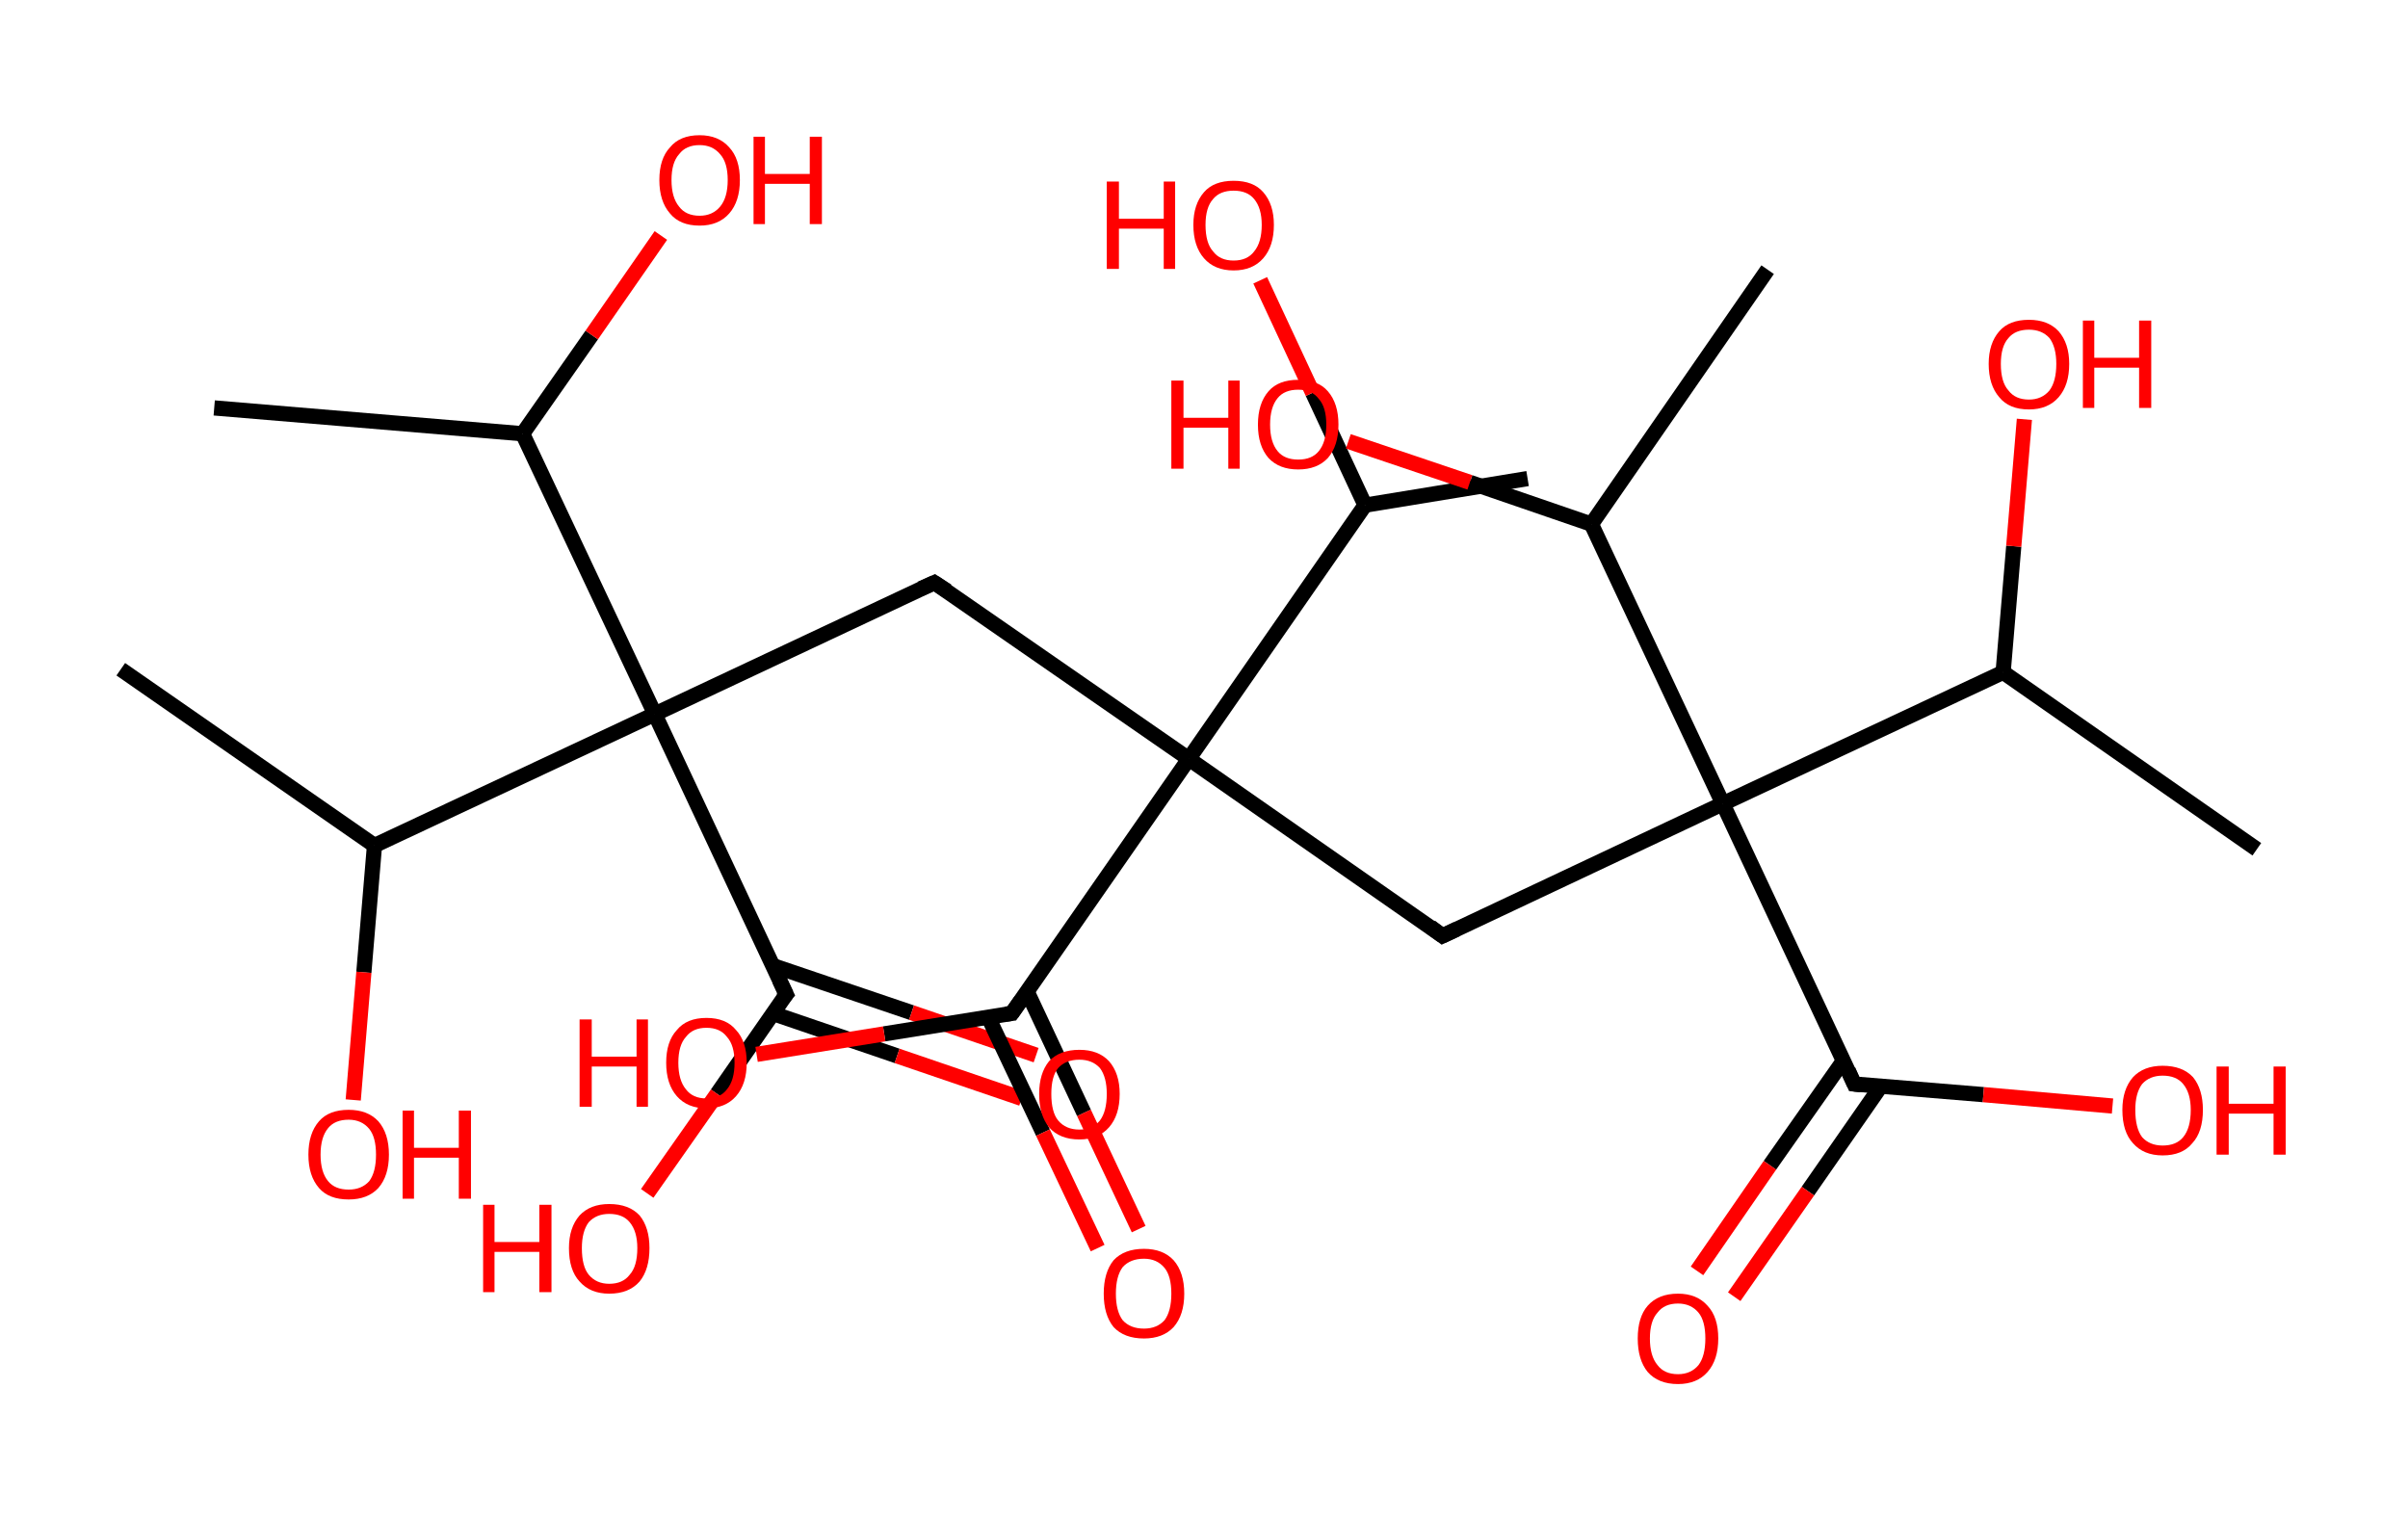 <?xml version='1.0' encoding='ASCII' standalone='yes'?>
<svg xmlns="http://www.w3.org/2000/svg" xmlns:rdkit="http://www.rdkit.org/xml" xmlns:xlink="http://www.w3.org/1999/xlink" version="1.1" baseProfile="full" xml:space="preserve" width="317px" height="200px" viewBox="0 0 317 200">
<!-- END OF HEADER -->
<rect style="opacity:1.0;fill:#FFFFFF;stroke:none" width="317.0" height="200.0" x="0.0" y="0.0"> </rect>
<path class="bond-0 atom-0 atom-1" d="M 201.1,63.0 L 179.7,66.5" style="fill:none;fill-rule:evenodd;stroke:#000000;stroke-width:2.0px;stroke-linecap:butt;stroke-linejoin:miter;stroke-opacity:1"/>
<path class="bond-1 atom-1 atom-2" d="M 179.7,66.5 L 172.8,51.7" style="fill:none;fill-rule:evenodd;stroke:#000000;stroke-width:2.0px;stroke-linecap:butt;stroke-linejoin:miter;stroke-opacity:1"/>
<path class="bond-1 atom-1 atom-2" d="M 172.8,51.7 L 165.9,36.9" style="fill:none;fill-rule:evenodd;stroke:#FF0000;stroke-width:2.0px;stroke-linecap:butt;stroke-linejoin:miter;stroke-opacity:1"/>
<path class="bond-2 atom-1 atom-3" d="M 179.7,66.5 L 156.5,99.9" style="fill:none;fill-rule:evenodd;stroke:#000000;stroke-width:2.0px;stroke-linecap:butt;stroke-linejoin:miter;stroke-opacity:1"/>
<path class="bond-3 atom-3 atom-4" d="M 156.5,99.9 L 123.0,76.7" style="fill:none;fill-rule:evenodd;stroke:#000000;stroke-width:2.0px;stroke-linecap:butt;stroke-linejoin:miter;stroke-opacity:1"/>
<path class="bond-4 atom-4 atom-5" d="M 123.0,76.7 L 86.2,94.0" style="fill:none;fill-rule:evenodd;stroke:#000000;stroke-width:2.0px;stroke-linecap:butt;stroke-linejoin:miter;stroke-opacity:1"/>
<path class="bond-5 atom-5 atom-6" d="M 86.2,94.0 L 103.5,130.9" style="fill:none;fill-rule:evenodd;stroke:#000000;stroke-width:2.0px;stroke-linecap:butt;stroke-linejoin:miter;stroke-opacity:1"/>
<path class="bond-6 atom-6 atom-7" d="M 101.7,133.4 L 118.1,139.0" style="fill:none;fill-rule:evenodd;stroke:#000000;stroke-width:2.0px;stroke-linecap:butt;stroke-linejoin:miter;stroke-opacity:1"/>
<path class="bond-6 atom-6 atom-7" d="M 118.1,139.0 L 134.5,144.6" style="fill:none;fill-rule:evenodd;stroke:#FF0000;stroke-width:2.0px;stroke-linecap:butt;stroke-linejoin:miter;stroke-opacity:1"/>
<path class="bond-6 atom-6 atom-7" d="M 101.7,127.1 L 120.0,133.3" style="fill:none;fill-rule:evenodd;stroke:#000000;stroke-width:2.0px;stroke-linecap:butt;stroke-linejoin:miter;stroke-opacity:1"/>
<path class="bond-6 atom-6 atom-7" d="M 120.0,133.3 L 136.4,138.9" style="fill:none;fill-rule:evenodd;stroke:#FF0000;stroke-width:2.0px;stroke-linecap:butt;stroke-linejoin:miter;stroke-opacity:1"/>
<path class="bond-7 atom-6 atom-8" d="M 103.5,130.9 L 94.4,144.0" style="fill:none;fill-rule:evenodd;stroke:#000000;stroke-width:2.0px;stroke-linecap:butt;stroke-linejoin:miter;stroke-opacity:1"/>
<path class="bond-7 atom-6 atom-8" d="M 94.4,144.0 L 85.2,157.1" style="fill:none;fill-rule:evenodd;stroke:#FF0000;stroke-width:2.0px;stroke-linecap:butt;stroke-linejoin:miter;stroke-opacity:1"/>
<path class="bond-8 atom-5 atom-9" d="M 86.2,94.0 L 49.3,111.3" style="fill:none;fill-rule:evenodd;stroke:#000000;stroke-width:2.0px;stroke-linecap:butt;stroke-linejoin:miter;stroke-opacity:1"/>
<path class="bond-9 atom-9 atom-10" d="M 49.3,111.3 L 15.9,88.1" style="fill:none;fill-rule:evenodd;stroke:#000000;stroke-width:2.0px;stroke-linecap:butt;stroke-linejoin:miter;stroke-opacity:1"/>
<path class="bond-10 atom-9 atom-11" d="M 49.3,111.3 L 47.9,128.0" style="fill:none;fill-rule:evenodd;stroke:#000000;stroke-width:2.0px;stroke-linecap:butt;stroke-linejoin:miter;stroke-opacity:1"/>
<path class="bond-10 atom-9 atom-11" d="M 47.9,128.0 L 46.5,144.8" style="fill:none;fill-rule:evenodd;stroke:#FF0000;stroke-width:2.0px;stroke-linecap:butt;stroke-linejoin:miter;stroke-opacity:1"/>
<path class="bond-11 atom-5 atom-12" d="M 86.2,94.0 L 68.8,57.1" style="fill:none;fill-rule:evenodd;stroke:#000000;stroke-width:2.0px;stroke-linecap:butt;stroke-linejoin:miter;stroke-opacity:1"/>
<path class="bond-12 atom-12 atom-13" d="M 68.8,57.1 L 28.2,53.7" style="fill:none;fill-rule:evenodd;stroke:#000000;stroke-width:2.0px;stroke-linecap:butt;stroke-linejoin:miter;stroke-opacity:1"/>
<path class="bond-13 atom-12 atom-14" d="M 68.8,57.1 L 77.9,44.1" style="fill:none;fill-rule:evenodd;stroke:#000000;stroke-width:2.0px;stroke-linecap:butt;stroke-linejoin:miter;stroke-opacity:1"/>
<path class="bond-13 atom-12 atom-14" d="M 77.9,44.1 L 87.0,31.0" style="fill:none;fill-rule:evenodd;stroke:#FF0000;stroke-width:2.0px;stroke-linecap:butt;stroke-linejoin:miter;stroke-opacity:1"/>
<path class="bond-14 atom-3 atom-15" d="M 156.5,99.9 L 189.9,123.2" style="fill:none;fill-rule:evenodd;stroke:#000000;stroke-width:2.0px;stroke-linecap:butt;stroke-linejoin:miter;stroke-opacity:1"/>
<path class="bond-15 atom-15 atom-16" d="M 189.9,123.2 L 226.8,105.8" style="fill:none;fill-rule:evenodd;stroke:#000000;stroke-width:2.0px;stroke-linecap:butt;stroke-linejoin:miter;stroke-opacity:1"/>
<path class="bond-16 atom-16 atom-17" d="M 226.8,105.8 L 244.1,142.7" style="fill:none;fill-rule:evenodd;stroke:#000000;stroke-width:2.0px;stroke-linecap:butt;stroke-linejoin:miter;stroke-opacity:1"/>
<path class="bond-17 atom-17 atom-18" d="M 242.7,139.6 L 233.0,153.4" style="fill:none;fill-rule:evenodd;stroke:#000000;stroke-width:2.0px;stroke-linecap:butt;stroke-linejoin:miter;stroke-opacity:1"/>
<path class="bond-17 atom-17 atom-18" d="M 233.0,153.4 L 223.4,167.3" style="fill:none;fill-rule:evenodd;stroke:#FF0000;stroke-width:2.0px;stroke-linecap:butt;stroke-linejoin:miter;stroke-opacity:1"/>
<path class="bond-17 atom-17 atom-18" d="M 247.6,143.0 L 238.0,156.8" style="fill:none;fill-rule:evenodd;stroke:#000000;stroke-width:2.0px;stroke-linecap:butt;stroke-linejoin:miter;stroke-opacity:1"/>
<path class="bond-17 atom-17 atom-18" d="M 238.0,156.8 L 228.3,170.7" style="fill:none;fill-rule:evenodd;stroke:#FF0000;stroke-width:2.0px;stroke-linecap:butt;stroke-linejoin:miter;stroke-opacity:1"/>
<path class="bond-18 atom-17 atom-19" d="M 244.1,142.7 L 261.1,144.1" style="fill:none;fill-rule:evenodd;stroke:#000000;stroke-width:2.0px;stroke-linecap:butt;stroke-linejoin:miter;stroke-opacity:1"/>
<path class="bond-18 atom-17 atom-19" d="M 261.1,144.1 L 278.1,145.6" style="fill:none;fill-rule:evenodd;stroke:#FF0000;stroke-width:2.0px;stroke-linecap:butt;stroke-linejoin:miter;stroke-opacity:1"/>
<path class="bond-19 atom-16 atom-20" d="M 226.8,105.8 L 263.7,88.5" style="fill:none;fill-rule:evenodd;stroke:#000000;stroke-width:2.0px;stroke-linecap:butt;stroke-linejoin:miter;stroke-opacity:1"/>
<path class="bond-20 atom-20 atom-21" d="M 263.7,88.5 L 297.1,111.8" style="fill:none;fill-rule:evenodd;stroke:#000000;stroke-width:2.0px;stroke-linecap:butt;stroke-linejoin:miter;stroke-opacity:1"/>
<path class="bond-21 atom-20 atom-22" d="M 263.7,88.5 L 265.1,71.9" style="fill:none;fill-rule:evenodd;stroke:#000000;stroke-width:2.0px;stroke-linecap:butt;stroke-linejoin:miter;stroke-opacity:1"/>
<path class="bond-21 atom-20 atom-22" d="M 265.1,71.9 L 266.5,55.2" style="fill:none;fill-rule:evenodd;stroke:#FF0000;stroke-width:2.0px;stroke-linecap:butt;stroke-linejoin:miter;stroke-opacity:1"/>
<path class="bond-22 atom-16 atom-23" d="M 226.8,105.8 L 209.5,69.0" style="fill:none;fill-rule:evenodd;stroke:#000000;stroke-width:2.0px;stroke-linecap:butt;stroke-linejoin:miter;stroke-opacity:1"/>
<path class="bond-23 atom-23 atom-24" d="M 209.5,69.0 L 232.7,35.5" style="fill:none;fill-rule:evenodd;stroke:#000000;stroke-width:2.0px;stroke-linecap:butt;stroke-linejoin:miter;stroke-opacity:1"/>
<path class="bond-24 atom-23 atom-25" d="M 209.5,69.0 L 193.5,63.5" style="fill:none;fill-rule:evenodd;stroke:#000000;stroke-width:2.0px;stroke-linecap:butt;stroke-linejoin:miter;stroke-opacity:1"/>
<path class="bond-24 atom-23 atom-25" d="M 193.5,63.5 L 177.5,58.1" style="fill:none;fill-rule:evenodd;stroke:#FF0000;stroke-width:2.0px;stroke-linecap:butt;stroke-linejoin:miter;stroke-opacity:1"/>
<path class="bond-25 atom-3 atom-26" d="M 156.5,99.9 L 133.2,133.4" style="fill:none;fill-rule:evenodd;stroke:#000000;stroke-width:2.0px;stroke-linecap:butt;stroke-linejoin:miter;stroke-opacity:1"/>
<path class="bond-26 atom-26 atom-27" d="M 130.1,133.9 L 137.3,149.1" style="fill:none;fill-rule:evenodd;stroke:#000000;stroke-width:2.0px;stroke-linecap:butt;stroke-linejoin:miter;stroke-opacity:1"/>
<path class="bond-26 atom-26 atom-27" d="M 137.3,149.1 L 144.5,164.3" style="fill:none;fill-rule:evenodd;stroke:#FF0000;stroke-width:2.0px;stroke-linecap:butt;stroke-linejoin:miter;stroke-opacity:1"/>
<path class="bond-26 atom-26 atom-27" d="M 135.2,130.5 L 142.7,146.5" style="fill:none;fill-rule:evenodd;stroke:#000000;stroke-width:2.0px;stroke-linecap:butt;stroke-linejoin:miter;stroke-opacity:1"/>
<path class="bond-26 atom-26 atom-27" d="M 142.7,146.5 L 149.9,161.8" style="fill:none;fill-rule:evenodd;stroke:#FF0000;stroke-width:2.0px;stroke-linecap:butt;stroke-linejoin:miter;stroke-opacity:1"/>
<path class="bond-27 atom-26 atom-28" d="M 133.2,133.4 L 116.4,136.1" style="fill:none;fill-rule:evenodd;stroke:#000000;stroke-width:2.0px;stroke-linecap:butt;stroke-linejoin:miter;stroke-opacity:1"/>
<path class="bond-27 atom-26 atom-28" d="M 116.4,136.1 L 99.6,138.8" style="fill:none;fill-rule:evenodd;stroke:#FF0000;stroke-width:2.0px;stroke-linecap:butt;stroke-linejoin:miter;stroke-opacity:1"/>
<path d="M 124.7,77.8 L 123.0,76.7 L 121.2,77.5" style="fill:none;stroke:#000000;stroke-width:2.0px;stroke-linecap:butt;stroke-linejoin:miter;stroke-opacity:1;"/>
<path d="M 102.6,129.0 L 103.5,130.9 L 103.0,131.5" style="fill:none;stroke:#000000;stroke-width:2.0px;stroke-linecap:butt;stroke-linejoin:miter;stroke-opacity:1;"/>
<path d="M 188.3,122.0 L 189.9,123.2 L 191.8,122.3" style="fill:none;stroke:#000000;stroke-width:2.0px;stroke-linecap:butt;stroke-linejoin:miter;stroke-opacity:1;"/>
<path d="M 243.3,140.9 L 244.1,142.7 L 245.0,142.8" style="fill:none;stroke:#000000;stroke-width:2.0px;stroke-linecap:butt;stroke-linejoin:miter;stroke-opacity:1;"/>
<path d="M 134.4,131.7 L 133.2,133.4 L 132.4,133.5" style="fill:none;stroke:#000000;stroke-width:2.0px;stroke-linecap:butt;stroke-linejoin:miter;stroke-opacity:1;"/>
<path class="atom-2" d="M 145.7 23.9 L 147.3 23.9 L 147.3 28.8 L 153.2 28.8 L 153.2 23.9 L 154.7 23.9 L 154.7 35.4 L 153.2 35.4 L 153.2 30.1 L 147.3 30.1 L 147.3 35.4 L 145.7 35.4 L 145.7 23.9 " fill="#FF0000"/>
<path class="atom-2" d="M 157.1 29.6 Q 157.1 26.9, 158.5 25.3 Q 159.8 23.8, 162.4 23.8 Q 165.0 23.8, 166.3 25.3 Q 167.7 26.9, 167.7 29.6 Q 167.7 32.4, 166.3 34.0 Q 164.9 35.6, 162.4 35.6 Q 159.9 35.6, 158.5 34.0 Q 157.1 32.4, 157.1 29.6 M 162.4 34.3 Q 164.2 34.3, 165.1 33.1 Q 166.1 31.9, 166.1 29.6 Q 166.1 27.4, 165.1 26.2 Q 164.2 25.1, 162.4 25.1 Q 160.6 25.1, 159.7 26.2 Q 158.7 27.3, 158.7 29.6 Q 158.7 32.0, 159.7 33.1 Q 160.6 34.3, 162.4 34.3 " fill="#FF0000"/>
<path class="atom-7" d="M 136.8 144.0 Q 136.8 141.3, 138.1 139.7 Q 139.5 138.2, 142.1 138.2 Q 144.6 138.2, 146.0 139.7 Q 147.4 141.3, 147.4 144.0 Q 147.4 146.8, 146.0 148.4 Q 144.6 150.0, 142.1 150.0 Q 139.5 150.0, 138.1 148.4 Q 136.8 146.8, 136.8 144.0 M 142.1 148.7 Q 143.8 148.7, 144.8 147.5 Q 145.7 146.3, 145.7 144.0 Q 145.7 141.8, 144.8 140.6 Q 143.8 139.5, 142.1 139.5 Q 140.3 139.5, 139.3 140.6 Q 138.4 141.7, 138.4 144.0 Q 138.4 146.4, 139.3 147.5 Q 140.3 148.7, 142.1 148.7 " fill="#FF0000"/>
<path class="atom-8" d="M 63.6 158.6 L 65.1 158.6 L 65.1 163.5 L 71.0 163.5 L 71.0 158.6 L 72.6 158.6 L 72.6 170.1 L 71.0 170.1 L 71.0 164.8 L 65.1 164.8 L 65.1 170.1 L 63.6 170.1 L 63.6 158.6 " fill="#FF0000"/>
<path class="atom-8" d="M 74.9 164.3 Q 74.9 161.6, 76.3 160.0 Q 77.7 158.5, 80.2 158.5 Q 82.8 158.5, 84.2 160.0 Q 85.5 161.6, 85.5 164.3 Q 85.5 167.1, 84.2 168.7 Q 82.8 170.3, 80.2 170.3 Q 77.7 170.3, 76.3 168.7 Q 74.9 167.2, 74.9 164.3 M 80.2 169.0 Q 82.0 169.0, 82.9 167.8 Q 83.9 166.7, 83.9 164.3 Q 83.9 162.1, 82.9 160.9 Q 82.0 159.8, 80.2 159.8 Q 78.5 159.8, 77.5 160.9 Q 76.6 162.1, 76.6 164.3 Q 76.6 166.7, 77.5 167.8 Q 78.5 169.0, 80.2 169.0 " fill="#FF0000"/>
<path class="atom-11" d="M 40.6 152.0 Q 40.6 149.2, 42.0 147.6 Q 43.3 146.1, 45.9 146.1 Q 48.4 146.1, 49.8 147.6 Q 51.2 149.2, 51.2 152.0 Q 51.2 154.8, 49.8 156.4 Q 48.4 157.9, 45.9 157.9 Q 43.3 157.9, 42.0 156.4 Q 40.6 154.8, 40.6 152.0 M 45.9 156.6 Q 47.6 156.6, 48.6 155.5 Q 49.5 154.3, 49.5 152.0 Q 49.5 149.7, 48.6 148.6 Q 47.6 147.4, 45.9 147.4 Q 44.1 147.4, 43.2 148.5 Q 42.2 149.7, 42.2 152.0 Q 42.2 154.3, 43.2 155.5 Q 44.1 156.6, 45.9 156.6 " fill="#FF0000"/>
<path class="atom-11" d="M 53.0 146.2 L 54.5 146.2 L 54.5 151.1 L 60.4 151.1 L 60.4 146.2 L 62.0 146.2 L 62.0 157.8 L 60.4 157.8 L 60.4 152.4 L 54.5 152.4 L 54.5 157.8 L 53.0 157.8 L 53.0 146.2 " fill="#FF0000"/>
<path class="atom-14" d="M 86.8 23.7 Q 86.8 20.9, 88.2 19.4 Q 89.5 17.8, 92.1 17.8 Q 94.6 17.8, 96.0 19.4 Q 97.4 20.9, 97.4 23.7 Q 97.4 26.5, 96.0 28.1 Q 94.6 29.7, 92.1 29.7 Q 89.5 29.7, 88.2 28.1 Q 86.8 26.5, 86.8 23.7 M 92.1 28.4 Q 93.8 28.4, 94.8 27.2 Q 95.8 26.0, 95.8 23.7 Q 95.8 21.4, 94.8 20.3 Q 93.8 19.1, 92.1 19.1 Q 90.3 19.1, 89.4 20.3 Q 88.4 21.4, 88.4 23.7 Q 88.4 26.0, 89.4 27.2 Q 90.3 28.4, 92.1 28.4 " fill="#FF0000"/>
<path class="atom-14" d="M 99.2 18.0 L 100.7 18.0 L 100.7 22.9 L 106.6 22.9 L 106.6 18.0 L 108.2 18.0 L 108.2 29.5 L 106.6 29.5 L 106.6 24.2 L 100.7 24.2 L 100.7 29.5 L 99.2 29.5 L 99.2 18.0 " fill="#FF0000"/>
<path class="atom-18" d="M 215.6 176.2 Q 215.6 173.4, 216.9 171.9 Q 218.3 170.3, 220.9 170.3 Q 223.4 170.3, 224.8 171.9 Q 226.2 173.4, 226.2 176.2 Q 226.2 179.0, 224.8 180.6 Q 223.4 182.2, 220.9 182.2 Q 218.3 182.2, 216.9 180.6 Q 215.6 179.0, 215.6 176.2 M 220.9 180.9 Q 222.6 180.9, 223.6 179.7 Q 224.5 178.5, 224.5 176.2 Q 224.5 173.9, 223.6 172.8 Q 222.6 171.6, 220.9 171.6 Q 219.1 171.6, 218.2 172.8 Q 217.2 173.9, 217.2 176.2 Q 217.2 178.5, 218.2 179.7 Q 219.1 180.9, 220.9 180.9 " fill="#FF0000"/>
<path class="atom-19" d="M 279.4 146.1 Q 279.4 143.4, 280.8 141.8 Q 282.2 140.3, 284.7 140.3 Q 287.3 140.3, 288.7 141.8 Q 290.0 143.4, 290.0 146.1 Q 290.0 149.0, 288.6 150.5 Q 287.3 152.1, 284.7 152.1 Q 282.2 152.1, 280.8 150.5 Q 279.4 149.0, 279.4 146.1 M 284.7 150.8 Q 286.5 150.8, 287.4 149.7 Q 288.4 148.5, 288.4 146.1 Q 288.4 143.9, 287.4 142.7 Q 286.5 141.6, 284.7 141.6 Q 283.0 141.6, 282.0 142.7 Q 281.1 143.9, 281.1 146.1 Q 281.1 148.5, 282.0 149.7 Q 283.0 150.8, 284.7 150.8 " fill="#FF0000"/>
<path class="atom-19" d="M 291.8 140.4 L 293.4 140.4 L 293.4 145.3 L 299.3 145.3 L 299.3 140.4 L 300.9 140.4 L 300.9 152.0 L 299.3 152.0 L 299.3 146.6 L 293.4 146.6 L 293.4 152.0 L 291.8 152.0 L 291.8 140.4 " fill="#FF0000"/>
<path class="atom-22" d="M 261.8 47.9 Q 261.8 45.2, 263.2 43.6 Q 264.5 42.1, 267.1 42.1 Q 269.6 42.1, 271.0 43.6 Q 272.4 45.2, 272.4 47.9 Q 272.4 50.7, 271.0 52.3 Q 269.6 53.9, 267.1 53.9 Q 264.5 53.9, 263.2 52.3 Q 261.8 50.7, 261.8 47.9 M 267.1 52.6 Q 268.8 52.6, 269.8 51.4 Q 270.7 50.2, 270.7 47.9 Q 270.7 45.7, 269.8 44.5 Q 268.8 43.4, 267.1 43.4 Q 265.3 43.4, 264.4 44.5 Q 263.4 45.6, 263.4 47.9 Q 263.4 50.3, 264.4 51.4 Q 265.3 52.6, 267.1 52.6 " fill="#FF0000"/>
<path class="atom-22" d="M 274.2 42.2 L 275.7 42.2 L 275.7 47.1 L 281.6 47.1 L 281.6 42.2 L 283.2 42.2 L 283.2 53.7 L 281.6 53.7 L 281.6 48.4 L 275.7 48.4 L 275.7 53.7 L 274.2 53.7 L 274.2 42.2 " fill="#FF0000"/>
<path class="atom-25" d="M 154.2 50.1 L 155.8 50.1 L 155.8 55.0 L 161.7 55.0 L 161.7 50.1 L 163.2 50.1 L 163.2 61.7 L 161.7 61.7 L 161.7 56.3 L 155.8 56.3 L 155.8 61.7 L 154.2 61.7 L 154.2 50.1 " fill="#FF0000"/>
<path class="atom-25" d="M 165.6 55.9 Q 165.6 53.1, 167.0 51.5 Q 168.3 50.0, 170.9 50.0 Q 173.5 50.0, 174.8 51.5 Q 176.2 53.1, 176.2 55.9 Q 176.2 58.7, 174.8 60.3 Q 173.4 61.8, 170.9 61.8 Q 168.4 61.8, 167.0 60.3 Q 165.6 58.7, 165.6 55.9 M 170.9 60.5 Q 172.7 60.5, 173.6 59.4 Q 174.6 58.2, 174.6 55.9 Q 174.6 53.6, 173.6 52.5 Q 172.7 51.3, 170.9 51.3 Q 169.1 51.3, 168.2 52.4 Q 167.2 53.6, 167.2 55.9 Q 167.2 58.2, 168.2 59.4 Q 169.1 60.5, 170.9 60.5 " fill="#FF0000"/>
<path class="atom-27" d="M 145.3 170.3 Q 145.3 167.5, 146.6 165.9 Q 148.0 164.4, 150.6 164.4 Q 153.1 164.4, 154.5 165.9 Q 155.9 167.5, 155.9 170.3 Q 155.9 173.1, 154.5 174.7 Q 153.1 176.2, 150.6 176.2 Q 148.0 176.2, 146.6 174.7 Q 145.3 173.1, 145.3 170.3 M 150.6 174.9 Q 152.3 174.9, 153.3 173.8 Q 154.2 172.6, 154.2 170.3 Q 154.2 168.0, 153.3 166.9 Q 152.3 165.7, 150.6 165.7 Q 148.8 165.7, 147.8 166.8 Q 146.9 168.0, 146.9 170.3 Q 146.9 172.6, 147.8 173.8 Q 148.8 174.9, 150.6 174.9 " fill="#FF0000"/>
<path class="atom-28" d="M 76.3 134.2 L 77.9 134.2 L 77.9 139.1 L 83.8 139.1 L 83.8 134.2 L 85.3 134.2 L 85.3 145.7 L 83.8 145.7 L 83.8 140.4 L 77.9 140.4 L 77.9 145.7 L 76.3 145.7 L 76.3 134.2 " fill="#FF0000"/>
<path class="atom-28" d="M 87.7 139.9 Q 87.7 137.1, 89.1 135.6 Q 90.4 134.0, 93.0 134.0 Q 95.6 134.0, 96.9 135.6 Q 98.3 137.1, 98.3 139.9 Q 98.3 142.7, 96.9 144.3 Q 95.5 145.9, 93.0 145.9 Q 90.5 145.9, 89.1 144.3 Q 87.7 142.7, 87.7 139.9 M 93.0 144.6 Q 94.8 144.6, 95.7 143.4 Q 96.7 142.2, 96.7 139.9 Q 96.7 137.6, 95.7 136.5 Q 94.8 135.3, 93.0 135.3 Q 91.2 135.3, 90.3 136.5 Q 89.3 137.6, 89.3 139.9 Q 89.3 142.2, 90.3 143.4 Q 91.2 144.6, 93.0 144.6 " fill="#FF0000"/>
</svg>
